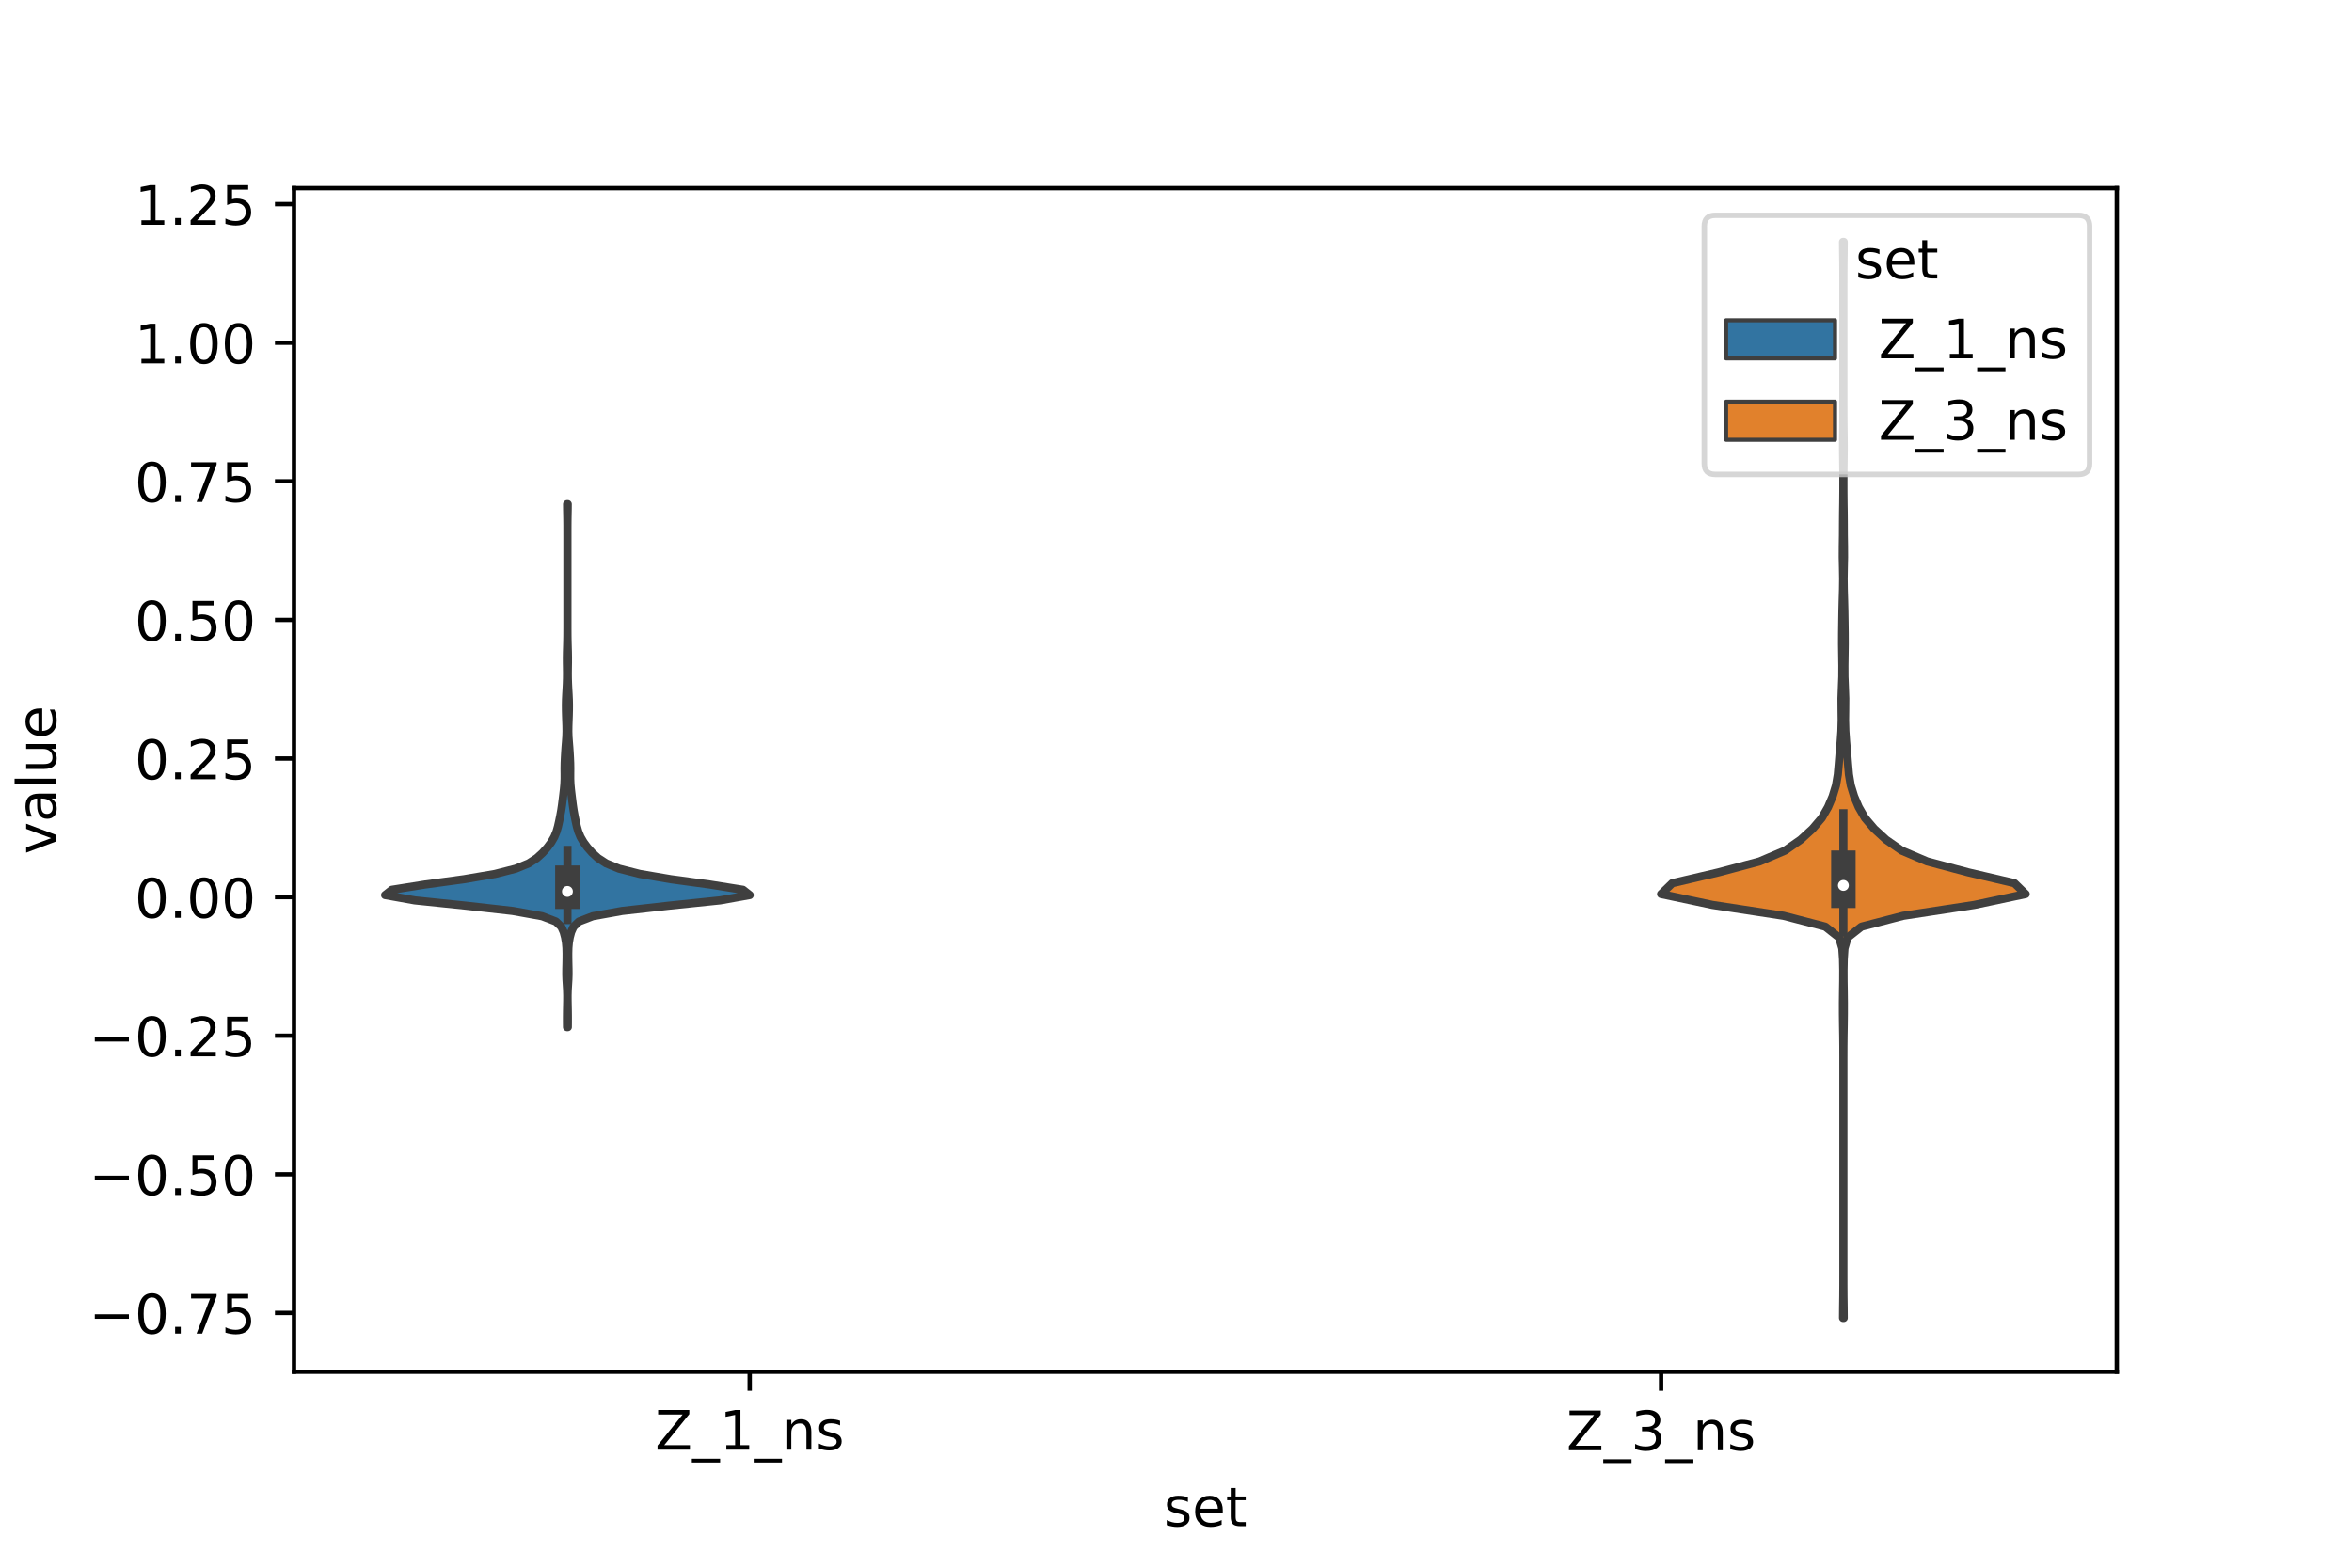 <?xml version="1.0" encoding="utf-8" standalone="no"?>
<!DOCTYPE svg PUBLIC "-//W3C//DTD SVG 1.1//EN"
  "http://www.w3.org/Graphics/SVG/1.1/DTD/svg11.dtd">
<!-- Created with matplotlib (https://matplotlib.org/) -->
<svg height="288pt" version="1.1" viewBox="0 0 432 288" width="432pt" xmlns="http://www.w3.org/2000/svg" xmlns:xlink="http://www.w3.org/1999/xlink">
 <defs>
  <style type="text/css">*{stroke-linecap:butt;stroke-linejoin:round;}</style>
 </defs>
 <g id="figure_1">
  <g id="patch_1">
   <path d="M 0 288 
L 432 288 
L 432 0 
L 0 0 
z
" style="fill:#ffffff;"/>
  </g>
  <g id="axes_1">
   <g id="patch_2">
    <path d="M 54 252 
L 388.8 252 
L 388.8 34.56 
L 54 34.56 
z
" style="fill:#ffffff;"/>
   </g>
   <g id="PolyCollection_1">
    <defs>
     <path d="M 104.29 -99.305 
L 104.15 -99.305 
L 104.141 -100.275 
L 104.142 -101.246 
L 104.151 -102.216 
L 104.17 -103.187 
L 104.189 -104.157 
L 104.193 -105.128 
L 104.167 -106.098 
L 104.11 -107.069 
L 104.049 -108.039 
L 104.018 -109.01 
L 104.025 -109.98 
L 104.048 -110.95 
L 104.065 -111.921 
L 104.069 -112.891 
L 104.043 -113.862 
L 103.959 -114.832 
L 103.793 -115.803 
L 103.536 -116.773 
L 103.102 -117.744 
L 102.099 -118.714 
L 99.569 -119.685 
L 94.169 -120.655 
L 85.53 -121.626 
L 76.161 -122.596 
L 70.74 -123.567 
L 71.979 -124.537 
L 78.087 -125.508 
L 85.218 -126.478 
L 90.923 -127.449 
L 94.739 -128.419 
L 97.108 -129.39 
L 98.605 -130.36 
L 99.67 -131.331 
L 100.533 -132.301 
L 101.252 -133.271 
L 101.814 -134.242 
L 102.213 -135.212 
L 102.489 -136.183 
L 102.706 -137.153 
L 102.903 -138.124 
L 103.079 -139.094 
L 103.224 -140.065 
L 103.346 -141.035 
L 103.465 -142.006 
L 103.579 -142.976 
L 103.667 -143.947 
L 103.708 -144.917 
L 103.707 -145.888 
L 103.699 -146.858 
L 103.716 -147.829 
L 103.759 -148.799 
L 103.814 -149.77 
L 103.88 -150.74 
L 103.959 -151.711 
L 104.028 -152.681 
L 104.057 -153.651 
L 104.044 -154.622 
L 104.01 -155.592 
L 103.976 -156.563 
L 103.952 -157.533 
L 103.945 -158.504 
L 103.964 -159.474 
L 104.01 -160.445 
L 104.066 -161.415 
L 104.114 -162.386 
L 104.145 -163.356 
L 104.154 -164.327 
L 104.142 -165.297 
L 104.126 -166.268 
L 104.124 -167.238 
L 104.14 -168.209 
L 104.169 -169.179 
L 104.195 -170.15 
L 104.211 -171.12 
L 104.218 -172.091 
L 104.22 -173.061 
L 104.22 -174.032 
L 104.22 -175.002 
L 104.22 -175.972 
L 104.22 -176.943 
L 104.22 -177.913 
L 104.22 -178.884 
L 104.22 -179.854 
L 104.22 -180.825 
L 104.22 -181.795 
L 104.22 -182.766 
L 104.22 -183.736 
L 104.22 -184.707 
L 104.22 -185.677 
L 104.22 -186.648 
L 104.22 -187.618 
L 104.22 -188.589 
L 104.22 -189.559 
L 104.219 -190.53 
L 104.217 -191.5 
L 104.208 -192.471 
L 104.192 -193.441 
L 104.172 -194.412 
L 104.163 -195.382 
L 104.277 -195.382 
L 104.277 -195.382 
L 104.268 -194.412 
L 104.248 -193.441 
L 104.232 -192.471 
L 104.223 -191.5 
L 104.221 -190.53 
L 104.22 -189.559 
L 104.22 -188.589 
L 104.22 -187.618 
L 104.22 -186.648 
L 104.22 -185.677 
L 104.22 -184.707 
L 104.22 -183.736 
L 104.22 -182.766 
L 104.22 -181.795 
L 104.22 -180.825 
L 104.22 -179.854 
L 104.22 -178.884 
L 104.22 -177.913 
L 104.22 -176.943 
L 104.22 -175.972 
L 104.22 -175.002 
L 104.22 -174.032 
L 104.22 -173.061 
L 104.222 -172.091 
L 104.229 -171.12 
L 104.245 -170.15 
L 104.271 -169.179 
L 104.3 -168.209 
L 104.316 -167.238 
L 104.314 -166.268 
L 104.298 -165.297 
L 104.286 -164.327 
L 104.295 -163.356 
L 104.326 -162.386 
L 104.374 -161.415 
L 104.43 -160.445 
L 104.476 -159.474 
L 104.495 -158.504 
L 104.488 -157.533 
L 104.464 -156.563 
L 104.43 -155.592 
L 104.396 -154.622 
L 104.383 -153.651 
L 104.412 -152.681 
L 104.481 -151.711 
L 104.56 -150.74 
L 104.626 -149.77 
L 104.681 -148.799 
L 104.724 -147.829 
L 104.741 -146.858 
L 104.733 -145.888 
L 104.732 -144.917 
L 104.773 -143.947 
L 104.861 -142.976 
L 104.975 -142.006 
L 105.094 -141.035 
L 105.216 -140.065 
L 105.361 -139.094 
L 105.537 -138.124 
L 105.734 -137.153 
L 105.951 -136.183 
L 106.227 -135.212 
L 106.626 -134.242 
L 107.188 -133.271 
L 107.907 -132.301 
L 108.77 -131.331 
L 109.835 -130.36 
L 111.332 -129.39 
L 113.701 -128.419 
L 117.517 -127.449 
L 123.222 -126.478 
L 130.353 -125.508 
L 136.461 -124.537 
L 137.7 -123.567 
L 132.279 -122.596 
L 122.91 -121.626 
L 114.271 -120.655 
L 108.871 -119.685 
L 106.341 -118.714 
L 105.338 -117.744 
L 104.904 -116.773 
L 104.647 -115.803 
L 104.481 -114.832 
L 104.397 -113.862 
L 104.371 -112.891 
L 104.375 -111.921 
L 104.392 -110.95 
L 104.415 -109.98 
L 104.422 -109.01 
L 104.391 -108.039 
L 104.33 -107.069 
L 104.273 -106.098 
L 104.247 -105.128 
L 104.251 -104.157 
L 104.27 -103.187 
L 104.289 -102.216 
L 104.298 -101.246 
L 104.299 -100.275 
L 104.29 -99.305 
z
" id="m7fb4b26454" style="stroke:#3f3f3f;stroke-width:1.5;"/>
    </defs>
    <g clip-path="url(#p56388022c5)">
     <use style="fill:#3274a1;stroke:#3f3f3f;stroke-width:1.5;" x="0" xlink:href="#m7fb4b26454" y="288"/>
    </g>
   </g>
   <g id="PolyCollection_2">
    <defs>
     <path d="M 338.64 -45.884 
L 338.52 -45.884 
L 338.537 -47.88 
L 338.565 -49.877 
L 338.577 -51.874 
L 338.58 -53.87 
L 338.58 -55.867 
L 338.58 -57.864 
L 338.58 -59.86 
L 338.58 -61.857 
L 338.58 -63.854 
L 338.58 -65.851 
L 338.58 -67.847 
L 338.58 -69.844 
L 338.58 -71.841 
L 338.58 -73.837 
L 338.58 -75.834 
L 338.58 -77.831 
L 338.58 -79.827 
L 338.58 -81.824 
L 338.58 -83.821 
L 338.58 -85.818 
L 338.58 -87.814 
L 338.58 -89.811 
L 338.58 -91.808 
L 338.579 -93.804 
L 338.574 -95.801 
L 338.553 -97.798 
L 338.519 -99.794 
L 338.496 -101.791 
L 338.495 -103.788 
L 338.517 -105.784 
L 338.549 -107.781 
L 338.556 -109.778 
L 338.516 -111.775 
L 338.381 -113.771 
L 337.799 -115.768 
L 335.266 -117.765 
L 327.595 -119.761 
L 314.535 -121.758 
L 305.1 -123.755 
L 307.154 -125.751 
L 315.683 -127.748 
L 323.186 -129.745 
L 327.868 -131.741 
L 330.734 -133.738 
L 332.914 -135.735 
L 334.619 -137.732 
L 335.766 -139.728 
L 336.611 -141.725 
L 337.222 -143.722 
L 337.558 -145.718 
L 337.735 -147.715 
L 337.896 -149.712 
L 338.076 -151.708 
L 338.216 -153.705 
L 338.269 -155.702 
L 338.246 -157.699 
L 338.233 -159.695 
L 338.304 -161.692 
L 338.382 -163.689 
L 338.392 -165.685 
L 338.363 -167.682 
L 338.337 -169.679 
L 338.344 -171.675 
L 338.371 -173.672 
L 338.402 -175.669 
L 338.452 -177.665 
L 338.511 -179.662 
L 338.538 -181.659 
L 338.507 -183.656 
L 338.464 -185.652 
L 338.473 -187.649 
L 338.504 -189.646 
L 338.512 -191.642 
L 338.527 -193.639 
L 338.556 -195.636 
L 338.574 -197.632 
L 338.577 -199.629 
L 338.568 -201.626 
L 338.542 -203.622 
L 338.52 -205.619 
L 338.533 -207.616 
L 338.561 -209.613 
L 338.576 -211.609 
L 338.58 -213.606 
L 338.58 -215.603 
L 338.58 -217.599 
L 338.58 -219.596 
L 338.58 -221.593 
L 338.58 -223.589 
L 338.58 -225.586 
L 338.58 -227.583 
L 338.58 -229.58 
L 338.58 -231.576 
L 338.58 -233.573 
L 338.58 -235.57 
L 338.577 -237.566 
L 338.565 -239.563 
L 338.537 -241.56 
L 338.52 -243.556 
L 338.64 -243.556 
L 338.64 -243.556 
L 338.623 -241.56 
L 338.595 -239.563 
L 338.583 -237.566 
L 338.58 -235.57 
L 338.58 -233.573 
L 338.58 -231.576 
L 338.58 -229.58 
L 338.58 -227.583 
L 338.58 -225.586 
L 338.58 -223.589 
L 338.58 -221.593 
L 338.58 -219.596 
L 338.58 -217.599 
L 338.58 -215.603 
L 338.58 -213.606 
L 338.584 -211.609 
L 338.599 -209.613 
L 338.627 -207.616 
L 338.64 -205.619 
L 338.618 -203.622 
L 338.592 -201.626 
L 338.583 -199.629 
L 338.586 -197.632 
L 338.604 -195.636 
L 338.633 -193.639 
L 338.648 -191.642 
L 338.656 -189.646 
L 338.687 -187.649 
L 338.696 -185.652 
L 338.653 -183.656 
L 338.622 -181.659 
L 338.649 -179.662 
L 338.708 -177.665 
L 338.758 -175.669 
L 338.789 -173.672 
L 338.816 -171.675 
L 338.823 -169.679 
L 338.797 -167.682 
L 338.768 -165.685 
L 338.778 -163.689 
L 338.856 -161.692 
L 338.927 -159.695 
L 338.914 -157.699 
L 338.891 -155.702 
L 338.944 -153.705 
L 339.084 -151.708 
L 339.264 -149.712 
L 339.425 -147.715 
L 339.602 -145.718 
L 339.938 -143.722 
L 340.549 -141.725 
L 341.394 -139.728 
L 342.541 -137.732 
L 344.246 -135.735 
L 346.426 -133.738 
L 349.292 -131.741 
L 353.974 -129.745 
L 361.477 -127.748 
L 370.006 -125.751 
L 372.06 -123.755 
L 362.625 -121.758 
L 349.565 -119.761 
L 341.894 -117.765 
L 339.361 -115.768 
L 338.779 -113.771 
L 338.644 -111.775 
L 338.604 -109.778 
L 338.611 -107.781 
L 338.643 -105.784 
L 338.665 -103.788 
L 338.664 -101.791 
L 338.641 -99.794 
L 338.607 -97.798 
L 338.586 -95.801 
L 338.581 -93.804 
L 338.58 -91.808 
L 338.58 -89.811 
L 338.58 -87.814 
L 338.58 -85.818 
L 338.58 -83.821 
L 338.58 -81.824 
L 338.58 -79.827 
L 338.58 -77.831 
L 338.58 -75.834 
L 338.58 -73.837 
L 338.58 -71.841 
L 338.58 -69.844 
L 338.58 -67.847 
L 338.58 -65.851 
L 338.58 -63.854 
L 338.58 -61.857 
L 338.58 -59.86 
L 338.58 -57.864 
L 338.58 -55.867 
L 338.58 -53.87 
L 338.583 -51.874 
L 338.595 -49.877 
L 338.623 -47.88 
L 338.64 -45.884 
z
" id="m447c59123f" style="stroke:#3f3f3f;stroke-width:1.5;"/>
    </defs>
    <g clip-path="url(#p56388022c5)">
     <use style="fill:#e1812c;stroke:#3f3f3f;stroke-width:1.5;" x="0" xlink:href="#m447c59123f" y="288"/>
    </g>
   </g>
   <g id="patch_3">
    <path clip-path="url(#p56388022c5)" d="M 137.7 164.807 
L 137.7 164.807 
L 137.7 164.807 
L 137.7 164.807 
z
" style="fill:#3274a1;stroke:#3f3f3f;stroke-linejoin:miter;stroke-width:0.75;"/>
   </g>
   <g id="patch_4">
    <path clip-path="url(#p56388022c5)" d="M 137.7 164.807 
L 137.7 164.807 
L 137.7 164.807 
L 137.7 164.807 
z
" style="fill:#e1812c;stroke:#3f3f3f;stroke-linejoin:miter;stroke-width:0.75;"/>
   </g>
   <g id="matplotlib.axis_1">
    <g id="xtick_1">
     <g id="line2d_1">
      <defs>
       <path d="M 0 0 
L 0 3.5 
" id="meeecf4802d" style="stroke:#000000;stroke-width:0.8;"/>
      </defs>
      <g>
       <use style="stroke:#000000;stroke-width:0.8;" x="137.7" xlink:href="#meeecf4802d" y="252"/>
      </g>
     </g>
     <g id="text_1">
      <!-- Z_1_ns -->
      <g transform="translate(120.32 266.32)scale(0.1 -0.1)">
       <defs>
        <path d="M 5.609 72.906 
L 62.891 72.906 
L 62.891 65.375 
L 16.797 8.297 
L 64.016 8.297 
L 64.016 0 
L 4.5 0 
L 4.5 7.516 
L 50.594 64.594 
L 5.609 64.594 
z
" id="DejaVuSans-90"/>
        <path d="M 50.984 -16.609 
L 50.984 -23.578 
L -0.984 -23.578 
L -0.984 -16.609 
z
" id="DejaVuSans-95"/>
        <path d="M 12.406 8.297 
L 28.516 8.297 
L 28.516 63.922 
L 10.984 60.406 
L 10.984 69.391 
L 28.422 72.906 
L 38.281 72.906 
L 38.281 8.297 
L 54.391 8.297 
L 54.391 0 
L 12.406 0 
z
" id="DejaVuSans-49"/>
        <path d="M 54.891 33.016 
L 54.891 0 
L 45.906 0 
L 45.906 32.719 
Q 45.906 40.484 42.875 44.328 
Q 39.844 48.188 33.797 48.188 
Q 26.516 48.188 22.312 43.547 
Q 18.109 38.922 18.109 30.906 
L 18.109 0 
L 9.078 0 
L 9.078 54.688 
L 18.109 54.688 
L 18.109 46.188 
Q 21.344 51.125 25.703 53.562 
Q 30.078 56 35.797 56 
Q 45.219 56 50.047 50.172 
Q 54.891 44.344 54.891 33.016 
z
" id="DejaVuSans-110"/>
        <path d="M 44.281 53.078 
L 44.281 44.578 
Q 40.484 46.531 36.375 47.5 
Q 32.281 48.484 27.875 48.484 
Q 21.188 48.484 17.844 46.438 
Q 14.5 44.391 14.5 40.281 
Q 14.5 37.156 16.891 35.375 
Q 19.281 33.594 26.516 31.984 
L 29.594 31.297 
Q 39.156 29.25 43.188 25.516 
Q 47.219 21.781 47.219 15.094 
Q 47.219 7.469 41.188 3.016 
Q 35.156 -1.422 24.609 -1.422 
Q 20.219 -1.422 15.453 -0.562 
Q 10.688 0.297 5.422 2 
L 5.422 11.281 
Q 10.406 8.688 15.234 7.391 
Q 20.062 6.109 24.812 6.109 
Q 31.156 6.109 34.562 8.281 
Q 37.984 10.453 37.984 14.406 
Q 37.984 18.062 35.516 20.016 
Q 33.062 21.969 24.703 23.781 
L 21.578 24.516 
Q 13.234 26.266 9.516 29.906 
Q 5.812 33.547 5.812 39.891 
Q 5.812 47.609 11.281 51.797 
Q 16.75 56 26.812 56 
Q 31.781 56 36.172 55.266 
Q 40.578 54.547 44.281 53.078 
z
" id="DejaVuSans-115"/>
       </defs>
       <use xlink:href="#DejaVuSans-90"/>
       <use x="68.506" xlink:href="#DejaVuSans-95"/>
       <use x="118.506" xlink:href="#DejaVuSans-49"/>
       <use x="182.129" xlink:href="#DejaVuSans-95"/>
       <use x="232.129" xlink:href="#DejaVuSans-110"/>
       <use x="295.508" xlink:href="#DejaVuSans-115"/>
      </g>
     </g>
    </g>
    <g id="xtick_2">
     <g id="line2d_2">
      <g>
       <use style="stroke:#000000;stroke-width:0.8;" x="305.1" xlink:href="#meeecf4802d" y="252"/>
      </g>
     </g>
     <g id="text_2">
      <!-- Z_3_ns -->
      <g transform="translate(287.72 266.422)scale(0.1 -0.1)">
       <defs>
        <path d="M 40.578 39.312 
Q 47.656 37.797 51.625 33 
Q 55.609 28.219 55.609 21.188 
Q 55.609 10.406 48.188 4.484 
Q 40.766 -1.422 27.094 -1.422 
Q 22.516 -1.422 17.656 -0.516 
Q 12.797 0.391 7.625 2.203 
L 7.625 11.719 
Q 11.719 9.328 16.594 8.109 
Q 21.484 6.891 26.812 6.891 
Q 36.078 6.891 40.938 10.547 
Q 45.797 14.203 45.797 21.188 
Q 45.797 27.641 41.281 31.266 
Q 36.766 34.906 28.719 34.906 
L 20.219 34.906 
L 20.219 43.016 
L 29.109 43.016 
Q 36.375 43.016 40.234 45.922 
Q 44.094 48.828 44.094 54.297 
Q 44.094 59.906 40.109 62.906 
Q 36.141 65.922 28.719 65.922 
Q 24.656 65.922 20.016 65.031 
Q 15.375 64.156 9.812 62.312 
L 9.812 71.094 
Q 15.438 72.656 20.344 73.438 
Q 25.25 74.219 29.594 74.219 
Q 40.828 74.219 47.359 69.109 
Q 53.906 64.016 53.906 55.328 
Q 53.906 49.266 50.438 45.094 
Q 46.969 40.922 40.578 39.312 
z
" id="DejaVuSans-51"/>
       </defs>
       <use xlink:href="#DejaVuSans-90"/>
       <use x="68.506" xlink:href="#DejaVuSans-95"/>
       <use x="118.506" xlink:href="#DejaVuSans-51"/>
       <use x="182.129" xlink:href="#DejaVuSans-95"/>
       <use x="232.129" xlink:href="#DejaVuSans-110"/>
       <use x="295.508" xlink:href="#DejaVuSans-115"/>
      </g>
     </g>
    </g>
    <g id="text_3">
     <!-- set -->
     <g transform="translate(213.759 280.378)scale(0.1 -0.1)">
      <defs>
       <path d="M 56.203 29.594 
L 56.203 25.203 
L 14.891 25.203 
Q 15.484 15.922 20.484 11.062 
Q 25.484 6.203 34.422 6.203 
Q 39.594 6.203 44.453 7.469 
Q 49.312 8.734 54.109 11.281 
L 54.109 2.781 
Q 49.266 0.734 44.188 -0.344 
Q 39.109 -1.422 33.891 -1.422 
Q 20.797 -1.422 13.156 6.188 
Q 5.516 13.812 5.516 26.812 
Q 5.516 40.234 12.766 48.109 
Q 20.016 56 32.328 56 
Q 43.359 56 49.781 48.891 
Q 56.203 41.797 56.203 29.594 
z
M 47.219 32.234 
Q 47.125 39.594 43.094 43.984 
Q 39.062 48.391 32.422 48.391 
Q 24.906 48.391 20.391 44.141 
Q 15.875 39.891 15.188 32.172 
z
" id="DejaVuSans-101"/>
       <path d="M 18.312 70.219 
L 18.312 54.688 
L 36.812 54.688 
L 36.812 47.703 
L 18.312 47.703 
L 18.312 18.016 
Q 18.312 11.328 20.141 9.422 
Q 21.969 7.516 27.594 7.516 
L 36.812 7.516 
L 36.812 0 
L 27.594 0 
Q 17.188 0 13.234 3.875 
Q 9.281 7.766 9.281 18.016 
L 9.281 47.703 
L 2.688 47.703 
L 2.688 54.688 
L 9.281 54.688 
L 9.281 70.219 
z
" id="DejaVuSans-116"/>
      </defs>
      <use xlink:href="#DejaVuSans-115"/>
      <use x="52.1" xlink:href="#DejaVuSans-101"/>
      <use x="113.623" xlink:href="#DejaVuSans-116"/>
     </g>
    </g>
   </g>
   <g id="matplotlib.axis_2">
    <g id="ytick_1">
     <g id="line2d_3">
      <defs>
       <path d="M 0 0 
L -3.5 0 
" id="m0070ea650b" style="stroke:#000000;stroke-width:0.8;"/>
      </defs>
      <g>
       <use style="stroke:#000000;stroke-width:0.8;" x="54" xlink:href="#m0070ea650b" y="241.193"/>
      </g>
     </g>
     <g id="text_4">
      <!-- −0.75 -->
      <g transform="translate(16.355 244.992)scale(0.1 -0.1)">
       <defs>
        <path d="M 10.594 35.5 
L 73.188 35.5 
L 73.188 27.203 
L 10.594 27.203 
z
" id="DejaVuSans-8722"/>
        <path d="M 31.781 66.406 
Q 24.172 66.406 20.328 58.906 
Q 16.5 51.422 16.5 36.375 
Q 16.5 21.391 20.328 13.891 
Q 24.172 6.391 31.781 6.391 
Q 39.453 6.391 43.281 13.891 
Q 47.125 21.391 47.125 36.375 
Q 47.125 51.422 43.281 58.906 
Q 39.453 66.406 31.781 66.406 
z
M 31.781 74.219 
Q 44.047 74.219 50.516 64.516 
Q 56.984 54.828 56.984 36.375 
Q 56.984 17.969 50.516 8.266 
Q 44.047 -1.422 31.781 -1.422 
Q 19.531 -1.422 13.062 8.266 
Q 6.594 17.969 6.594 36.375 
Q 6.594 54.828 13.062 64.516 
Q 19.531 74.219 31.781 74.219 
z
" id="DejaVuSans-48"/>
        <path d="M 10.688 12.406 
L 21 12.406 
L 21 0 
L 10.688 0 
z
" id="DejaVuSans-46"/>
        <path d="M 8.203 72.906 
L 55.078 72.906 
L 55.078 68.703 
L 28.609 0 
L 18.312 0 
L 43.219 64.594 
L 8.203 64.594 
z
" id="DejaVuSans-55"/>
        <path d="M 10.797 72.906 
L 49.516 72.906 
L 49.516 64.594 
L 19.828 64.594 
L 19.828 46.734 
Q 21.969 47.469 24.109 47.828 
Q 26.266 48.188 28.422 48.188 
Q 40.625 48.188 47.75 41.5 
Q 54.891 34.812 54.891 23.391 
Q 54.891 11.625 47.562 5.094 
Q 40.234 -1.422 26.906 -1.422 
Q 22.312 -1.422 17.547 -0.641 
Q 12.797 0.141 7.719 1.703 
L 7.719 11.625 
Q 12.109 9.234 16.797 8.062 
Q 21.484 6.891 26.703 6.891 
Q 35.156 6.891 40.078 11.328 
Q 45.016 15.766 45.016 23.391 
Q 45.016 31 40.078 35.438 
Q 35.156 39.891 26.703 39.891 
Q 22.75 39.891 18.812 39.016 
Q 14.891 38.141 10.797 36.281 
z
" id="DejaVuSans-53"/>
       </defs>
       <use xlink:href="#DejaVuSans-8722"/>
       <use x="83.789" xlink:href="#DejaVuSans-48"/>
       <use x="147.412" xlink:href="#DejaVuSans-46"/>
       <use x="179.199" xlink:href="#DejaVuSans-55"/>
       <use x="242.822" xlink:href="#DejaVuSans-53"/>
      </g>
     </g>
    </g>
    <g id="ytick_2">
     <g id="line2d_4">
      <g>
       <use style="stroke:#000000;stroke-width:0.8;" x="54" xlink:href="#m0070ea650b" y="215.731"/>
      </g>
     </g>
     <g id="text_5">
      <!-- −0.50 -->
      <g transform="translate(16.355 219.53)scale(0.1 -0.1)">
       <use xlink:href="#DejaVuSans-8722"/>
       <use x="83.789" xlink:href="#DejaVuSans-48"/>
       <use x="147.412" xlink:href="#DejaVuSans-46"/>
       <use x="179.199" xlink:href="#DejaVuSans-53"/>
       <use x="242.822" xlink:href="#DejaVuSans-48"/>
      </g>
     </g>
    </g>
    <g id="ytick_3">
     <g id="line2d_5">
      <g>
       <use style="stroke:#000000;stroke-width:0.8;" x="54" xlink:href="#m0070ea650b" y="190.269"/>
      </g>
     </g>
     <g id="text_6">
      <!-- −0.25 -->
      <g transform="translate(16.355 194.068)scale(0.1 -0.1)">
       <defs>
        <path d="M 19.188 8.297 
L 53.609 8.297 
L 53.609 0 
L 7.328 0 
L 7.328 8.297 
Q 12.938 14.109 22.625 23.891 
Q 32.328 33.688 34.812 36.531 
Q 39.547 41.844 41.422 45.531 
Q 43.312 49.219 43.312 52.781 
Q 43.312 58.594 39.234 62.25 
Q 35.156 65.922 28.609 65.922 
Q 23.969 65.922 18.812 64.312 
Q 13.672 62.703 7.812 59.422 
L 7.812 69.391 
Q 13.766 71.781 18.938 73 
Q 24.125 74.219 28.422 74.219 
Q 39.75 74.219 46.484 68.547 
Q 53.219 62.891 53.219 53.422 
Q 53.219 48.922 51.531 44.891 
Q 49.859 40.875 45.406 35.406 
Q 44.188 33.984 37.641 27.219 
Q 31.109 20.453 19.188 8.297 
z
" id="DejaVuSans-50"/>
       </defs>
       <use xlink:href="#DejaVuSans-8722"/>
       <use x="83.789" xlink:href="#DejaVuSans-48"/>
       <use x="147.412" xlink:href="#DejaVuSans-46"/>
       <use x="179.199" xlink:href="#DejaVuSans-50"/>
       <use x="242.822" xlink:href="#DejaVuSans-53"/>
      </g>
     </g>
    </g>
    <g id="ytick_4">
     <g id="line2d_6">
      <g>
       <use style="stroke:#000000;stroke-width:0.8;" x="54" xlink:href="#m0070ea650b" y="164.807"/>
      </g>
     </g>
     <g id="text_7">
      <!-- 0.00 -->
      <g transform="translate(24.734 168.606)scale(0.1 -0.1)">
       <use xlink:href="#DejaVuSans-48"/>
       <use x="63.623" xlink:href="#DejaVuSans-46"/>
       <use x="95.41" xlink:href="#DejaVuSans-48"/>
       <use x="159.033" xlink:href="#DejaVuSans-48"/>
      </g>
     </g>
    </g>
    <g id="ytick_5">
     <g id="line2d_7">
      <g>
       <use style="stroke:#000000;stroke-width:0.8;" x="54" xlink:href="#m0070ea650b" y="139.344"/>
      </g>
     </g>
     <g id="text_8">
      <!-- 0.25 -->
      <g transform="translate(24.734 143.144)scale(0.1 -0.1)">
       <use xlink:href="#DejaVuSans-48"/>
       <use x="63.623" xlink:href="#DejaVuSans-46"/>
       <use x="95.41" xlink:href="#DejaVuSans-50"/>
       <use x="159.033" xlink:href="#DejaVuSans-53"/>
      </g>
     </g>
    </g>
    <g id="ytick_6">
     <g id="line2d_8">
      <g>
       <use style="stroke:#000000;stroke-width:0.8;" x="54" xlink:href="#m0070ea650b" y="113.882"/>
      </g>
     </g>
     <g id="text_9">
      <!-- 0.50 -->
      <g transform="translate(24.734 117.681)scale(0.1 -0.1)">
       <use xlink:href="#DejaVuSans-48"/>
       <use x="63.623" xlink:href="#DejaVuSans-46"/>
       <use x="95.41" xlink:href="#DejaVuSans-53"/>
       <use x="159.033" xlink:href="#DejaVuSans-48"/>
      </g>
     </g>
    </g>
    <g id="ytick_7">
     <g id="line2d_9">
      <g>
       <use style="stroke:#000000;stroke-width:0.8;" x="54" xlink:href="#m0070ea650b" y="88.42"/>
      </g>
     </g>
     <g id="text_10">
      <!-- 0.75 -->
      <g transform="translate(24.734 92.219)scale(0.1 -0.1)">
       <use xlink:href="#DejaVuSans-48"/>
       <use x="63.623" xlink:href="#DejaVuSans-46"/>
       <use x="95.41" xlink:href="#DejaVuSans-55"/>
       <use x="159.033" xlink:href="#DejaVuSans-53"/>
      </g>
     </g>
    </g>
    <g id="ytick_8">
     <g id="line2d_10">
      <g>
       <use style="stroke:#000000;stroke-width:0.8;" x="54" xlink:href="#m0070ea650b" y="62.958"/>
      </g>
     </g>
     <g id="text_11">
      <!-- 1.00 -->
      <g transform="translate(24.734 66.757)scale(0.1 -0.1)">
       <use xlink:href="#DejaVuSans-49"/>
       <use x="63.623" xlink:href="#DejaVuSans-46"/>
       <use x="95.41" xlink:href="#DejaVuSans-48"/>
       <use x="159.033" xlink:href="#DejaVuSans-48"/>
      </g>
     </g>
    </g>
    <g id="ytick_9">
     <g id="line2d_11">
      <g>
       <use style="stroke:#000000;stroke-width:0.8;" x="54" xlink:href="#m0070ea650b" y="37.496"/>
      </g>
     </g>
     <g id="text_12">
      <!-- 1.25 -->
      <g transform="translate(24.734 41.295)scale(0.1 -0.1)">
       <use xlink:href="#DejaVuSans-49"/>
       <use x="63.623" xlink:href="#DejaVuSans-46"/>
       <use x="95.41" xlink:href="#DejaVuSans-50"/>
       <use x="159.033" xlink:href="#DejaVuSans-53"/>
      </g>
     </g>
    </g>
    <g id="text_13">
     <!-- value -->
     <g transform="translate(10.275 156.938)rotate(-90)scale(0.1 -0.1)">
      <defs>
       <path d="M 2.984 54.688 
L 12.5 54.688 
L 29.594 8.797 
L 46.688 54.688 
L 56.203 54.688 
L 35.688 0 
L 23.484 0 
z
" id="DejaVuSans-118"/>
       <path d="M 34.281 27.484 
Q 23.391 27.484 19.188 25 
Q 14.984 22.516 14.984 16.5 
Q 14.984 11.719 18.141 8.906 
Q 21.297 6.109 26.703 6.109 
Q 34.188 6.109 38.703 11.406 
Q 43.219 16.703 43.219 25.484 
L 43.219 27.484 
z
M 52.203 31.203 
L 52.203 0 
L 43.219 0 
L 43.219 8.297 
Q 40.141 3.328 35.547 0.953 
Q 30.953 -1.422 24.312 -1.422 
Q 15.922 -1.422 10.953 3.297 
Q 6 8.016 6 15.922 
Q 6 25.141 12.172 29.828 
Q 18.359 34.516 30.609 34.516 
L 43.219 34.516 
L 43.219 35.406 
Q 43.219 41.609 39.141 45 
Q 35.062 48.391 27.688 48.391 
Q 23 48.391 18.547 47.266 
Q 14.109 46.141 10.016 43.891 
L 10.016 52.203 
Q 14.938 54.109 19.578 55.047 
Q 24.219 56 28.609 56 
Q 40.484 56 46.344 49.844 
Q 52.203 43.703 52.203 31.203 
z
" id="DejaVuSans-97"/>
       <path d="M 9.422 75.984 
L 18.406 75.984 
L 18.406 0 
L 9.422 0 
z
" id="DejaVuSans-108"/>
       <path d="M 8.5 21.578 
L 8.5 54.688 
L 17.484 54.688 
L 17.484 21.922 
Q 17.484 14.156 20.5 10.266 
Q 23.531 6.391 29.594 6.391 
Q 36.859 6.391 41.078 11.031 
Q 45.312 15.672 45.312 23.688 
L 45.312 54.688 
L 54.297 54.688 
L 54.297 0 
L 45.312 0 
L 45.312 8.406 
Q 42.047 3.422 37.719 1 
Q 33.406 -1.422 27.688 -1.422 
Q 18.266 -1.422 13.375 4.438 
Q 8.5 10.297 8.5 21.578 
z
M 31.109 56 
z
" id="DejaVuSans-117"/>
      </defs>
      <use xlink:href="#DejaVuSans-118"/>
      <use x="59.18" xlink:href="#DejaVuSans-97"/>
      <use x="120.459" xlink:href="#DejaVuSans-108"/>
      <use x="148.242" xlink:href="#DejaVuSans-117"/>
      <use x="211.621" xlink:href="#DejaVuSans-101"/>
     </g>
    </g>
   </g>
   <g id="line2d_12">
    <path clip-path="url(#p56388022c5)" d="M 104.22 169.024 
L 104.22 156.146 
" style="fill:none;stroke:#3f3f3f;stroke-linecap:square;stroke-width:1.5;"/>
   </g>
   <g id="line2d_13">
    <path clip-path="url(#p56388022c5)" d="M 104.22 164.736 
L 104.22 161.251 
" style="fill:none;stroke:#3f3f3f;stroke-linecap:square;stroke-width:4.5;"/>
   </g>
   <g id="line2d_14">
    <path clip-path="url(#p56388022c5)" d="M 338.58 171.341 
L 338.58 149.407 
" style="fill:none;stroke:#3f3f3f;stroke-linecap:square;stroke-width:1.5;"/>
   </g>
   <g id="line2d_15">
    <path clip-path="url(#p56388022c5)" d="M 338.58 164.555 
L 338.58 158.493 
" style="fill:none;stroke:#3f3f3f;stroke-linecap:square;stroke-width:4.5;"/>
   </g>
   <g id="patch_5">
    <path d="M 54 252 
L 54 34.56 
" style="fill:none;stroke:#000000;stroke-linecap:square;stroke-linejoin:miter;stroke-width:0.8;"/>
   </g>
   <g id="patch_6">
    <path d="M 388.8 252 
L 388.8 34.56 
" style="fill:none;stroke:#000000;stroke-linecap:square;stroke-linejoin:miter;stroke-width:0.8;"/>
   </g>
   <g id="patch_7">
    <path d="M 54 252 
L 388.8 252 
" style="fill:none;stroke:#000000;stroke-linecap:square;stroke-linejoin:miter;stroke-width:0.8;"/>
   </g>
   <g id="patch_8">
    <path d="M 54 34.56 
L 388.8 34.56 
" style="fill:none;stroke:#000000;stroke-linecap:square;stroke-linejoin:miter;stroke-width:0.8;"/>
   </g>
   <g id="PathCollection_1">
    <defs>
     <path d="M 0 1.5 
C 0.398 1.5 0.779 1.342 1.061 1.061 
C 1.342 0.779 1.5 0.398 1.5 0 
C 1.5 -0.398 1.342 -0.779 1.061 -1.061 
C 0.779 -1.342 0.398 -1.5 0 -1.5 
C -0.398 -1.5 -0.779 -1.342 -1.061 -1.061 
C -1.342 -0.779 -1.5 -0.398 -1.5 0 
C -1.5 0.398 -1.342 0.779 -1.061 1.061 
C -0.779 1.342 -0.398 1.5 0 1.5 
z
" id="mcb68006423" style="stroke:#3f3f3f;"/>
    </defs>
    <g clip-path="url(#p56388022c5)">
     <use style="fill:#ffffff;stroke:#3f3f3f;" x="104.22" xlink:href="#mcb68006423" y="163.766"/>
    </g>
   </g>
   <g id="PathCollection_2">
    <g clip-path="url(#p56388022c5)">
     <use style="fill:#ffffff;stroke:#3f3f3f;" x="338.58" xlink:href="#mcb68006423" y="162.659"/>
    </g>
   </g>
   <g id="legend_1">
    <g id="patch_9">
     <path d="M 315.041 87.151 
L 381.8 87.151 
Q 383.8 87.151 383.8 85.151 
L 383.8 41.56 
Q 383.8 39.56 381.8 39.56 
L 315.041 39.56 
Q 313.041 39.56 313.041 41.56 
L 313.041 85.151 
Q 313.041 87.151 315.041 87.151 
z
" style="fill:#ffffff;opacity:0.8;stroke:#cccccc;stroke-linejoin:miter;"/>
    </g>
    <g id="text_14">
     <!-- set -->
     <g transform="translate(340.779 51.158)scale(0.1 -0.1)">
      <use xlink:href="#DejaVuSans-115"/>
      <use x="52.1" xlink:href="#DejaVuSans-101"/>
      <use x="113.623" xlink:href="#DejaVuSans-116"/>
     </g>
    </g>
    <g id="patch_10">
     <path d="M 317.041 65.837 
L 337.041 65.837 
L 337.041 58.837 
L 317.041 58.837 
z
" style="fill:#3274a1;stroke:#3f3f3f;stroke-linejoin:miter;stroke-width:0.75;"/>
    </g>
    <g id="text_15">
     <!-- Z_1_ns -->
     <g transform="translate(345.041 65.837)scale(0.1 -0.1)">
      <use xlink:href="#DejaVuSans-90"/>
      <use x="68.506" xlink:href="#DejaVuSans-95"/>
      <use x="118.506" xlink:href="#DejaVuSans-49"/>
      <use x="182.129" xlink:href="#DejaVuSans-95"/>
      <use x="232.129" xlink:href="#DejaVuSans-110"/>
      <use x="295.508" xlink:href="#DejaVuSans-115"/>
     </g>
    </g>
    <g id="patch_11">
     <path d="M 317.041 80.793 
L 337.041 80.793 
L 337.041 73.793 
L 317.041 73.793 
z
" style="fill:#e1812c;stroke:#3f3f3f;stroke-linejoin:miter;stroke-width:0.75;"/>
    </g>
    <g id="text_16">
     <!-- Z_3_ns -->
     <g transform="translate(345.041 80.793)scale(0.1 -0.1)">
      <use xlink:href="#DejaVuSans-90"/>
      <use x="68.506" xlink:href="#DejaVuSans-95"/>
      <use x="118.506" xlink:href="#DejaVuSans-51"/>
      <use x="182.129" xlink:href="#DejaVuSans-95"/>
      <use x="232.129" xlink:href="#DejaVuSans-110"/>
      <use x="295.508" xlink:href="#DejaVuSans-115"/>
     </g>
    </g>
   </g>
  </g>
 </g>
 <defs>
  <clipPath id="p56388022c5">
   <rect height="217.44" width="334.8" x="54" y="34.56"/>
  </clipPath>
 </defs>
</svg>
